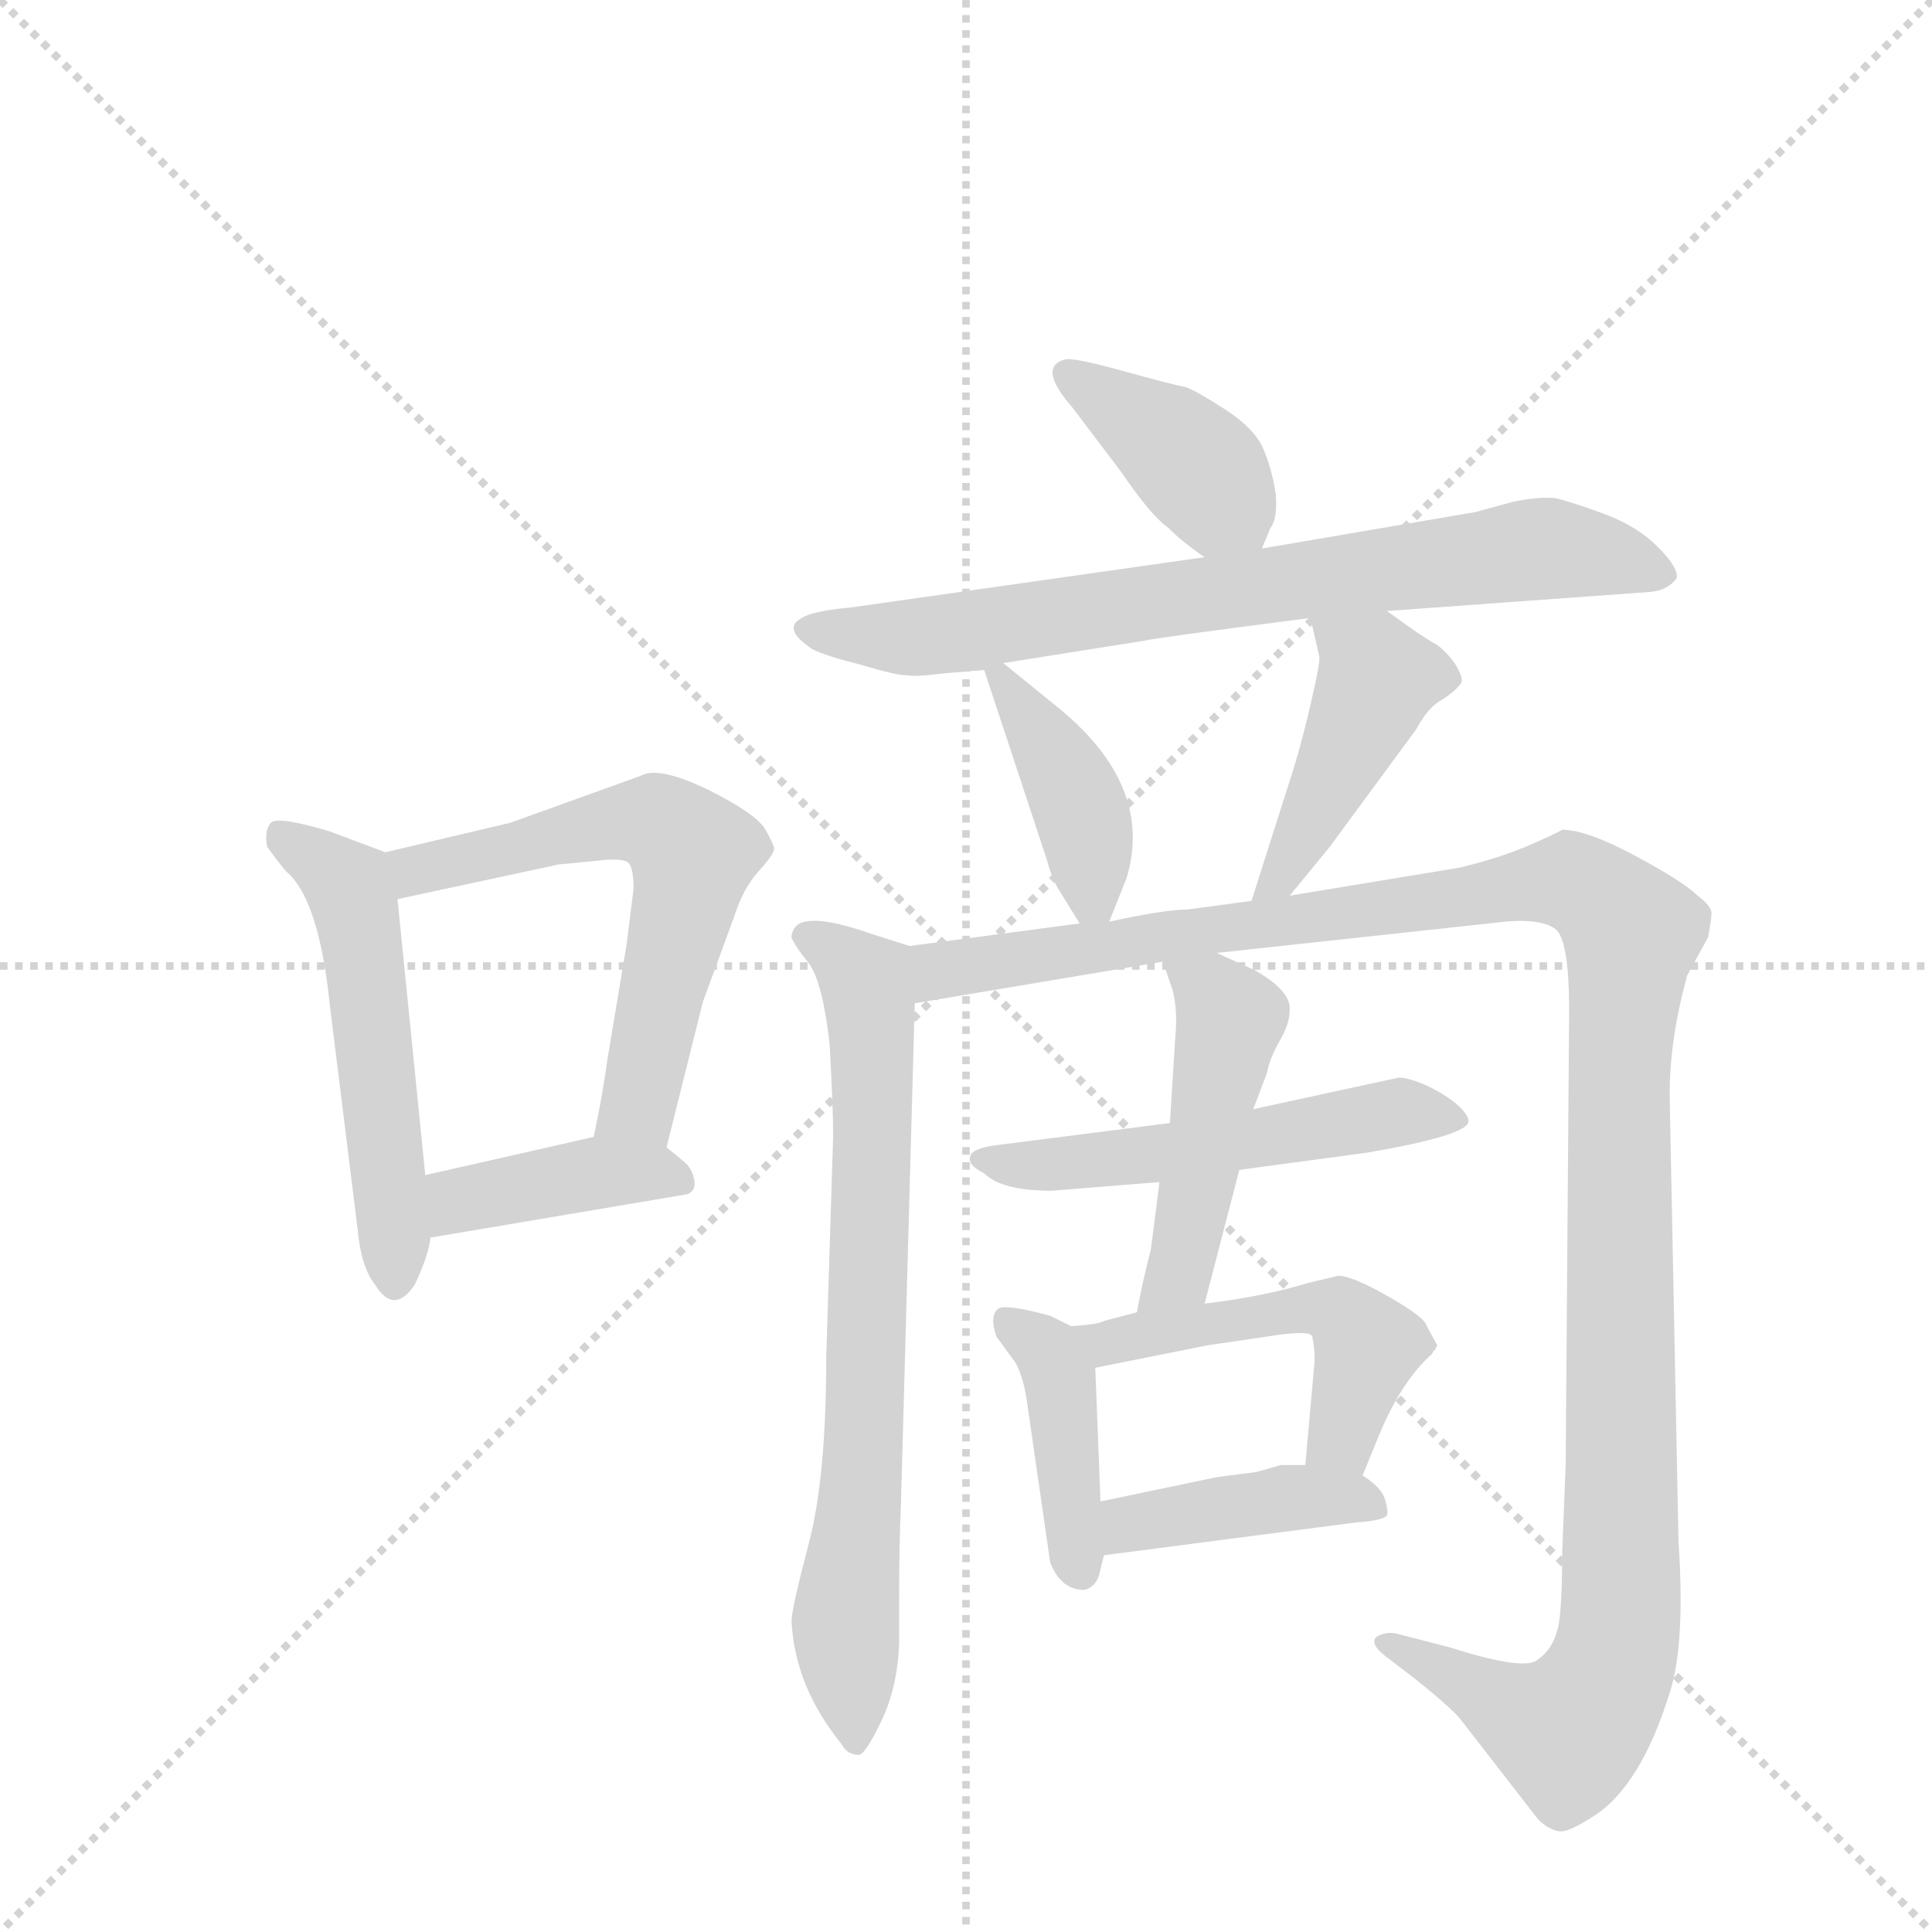 <svg version="1.1" viewBox="0 0 1024 1024" xmlns="http://www.w3.org/2000/svg">
  <g stroke="lightgray" stroke-dasharray="1,1" stroke-width="1" transform="scale(4, 4)">
    <line x1="0" y1="0" x2="256" y2="256"></line>
    <line x1="256" y1="0" x2="0" y2="256"></line>
    <line x1="128" y1="0" x2="128" y2="256"></line>
    <line x1="0" y1="128" x2="256" y2="128"></line>
  </g>
  <g transform="scale(0.92, -0.92) translate(60, -900)">
    <style type="text/css">
      
        @keyframes keyframes0 {
          from {
            stroke: blue;
            stroke-dashoffset: 534;
            stroke-width: 128;
          }
          63% {
            animation-timing-function: step-end;
            stroke: blue;
            stroke-dashoffset: 0;
            stroke-width: 128;
          }
          to {
            stroke: black;
            stroke-width: 1024;
          }
        }
        #make-me-a-hanzi-animation-0 {
          animation: keyframes0 0.685s both;
          animation-delay: 0s;
          animation-timing-function: linear;
        }
      
        @keyframes keyframes1 {
          from {
            stroke: blue;
            stroke-dashoffset: 604;
            stroke-width: 128;
          }
          66% {
            animation-timing-function: step-end;
            stroke: blue;
            stroke-dashoffset: 0;
            stroke-width: 128;
          }
          to {
            stroke: black;
            stroke-width: 1024;
          }
        }
        #make-me-a-hanzi-animation-1 {
          animation: keyframes1 0.742s both;
          animation-delay: 0.685s;
          animation-timing-function: linear;
        }
      
        @keyframes keyframes2 {
          from {
            stroke: blue;
            stroke-dashoffset: 400;
            stroke-width: 128;
          }
          57% {
            animation-timing-function: step-end;
            stroke: blue;
            stroke-dashoffset: 0;
            stroke-width: 128;
          }
          to {
            stroke: black;
            stroke-width: 1024;
          }
        }
        #make-me-a-hanzi-animation-2 {
          animation: keyframes2 0.576s both;
          animation-delay: 1.426s;
          animation-timing-function: linear;
        }
      
        @keyframes keyframes3 {
          from {
            stroke: blue;
            stroke-dashoffset: 394;
            stroke-width: 128;
          }
          56% {
            animation-timing-function: step-end;
            stroke: blue;
            stroke-dashoffset: 0;
            stroke-width: 128;
          }
          to {
            stroke: black;
            stroke-width: 1024;
          }
        }
        #make-me-a-hanzi-animation-3 {
          animation: keyframes3 0.571s both;
          animation-delay: 2.002s;
          animation-timing-function: linear;
        }
      
        @keyframes keyframes4 {
          from {
            stroke: blue;
            stroke-dashoffset: 753;
            stroke-width: 128;
          }
          71% {
            animation-timing-function: step-end;
            stroke: blue;
            stroke-dashoffset: 0;
            stroke-width: 128;
          }
          to {
            stroke: black;
            stroke-width: 1024;
          }
        }
        #make-me-a-hanzi-animation-4 {
          animation: keyframes4 0.863s both;
          animation-delay: 2.572s;
          animation-timing-function: linear;
        }
      
        @keyframes keyframes5 {
          from {
            stroke: blue;
            stroke-dashoffset: 402;
            stroke-width: 128;
          }
          57% {
            animation-timing-function: step-end;
            stroke: blue;
            stroke-dashoffset: 0;
            stroke-width: 128;
          }
          to {
            stroke: black;
            stroke-width: 1024;
          }
        }
        #make-me-a-hanzi-animation-5 {
          animation: keyframes5 0.577s both;
          animation-delay: 3.435s;
          animation-timing-function: linear;
        }
      
        @keyframes keyframes6 {
          from {
            stroke: blue;
            stroke-dashoffset: 441;
            stroke-width: 128;
          }
          59% {
            animation-timing-function: step-end;
            stroke: blue;
            stroke-dashoffset: 0;
            stroke-width: 128;
          }
          to {
            stroke: black;
            stroke-width: 1024;
          }
        }
        #make-me-a-hanzi-animation-6 {
          animation: keyframes6 0.609s both;
          animation-delay: 4.012s;
          animation-timing-function: linear;
        }
      
        @keyframes keyframes7 {
          from {
            stroke: blue;
            stroke-dashoffset: 740;
            stroke-width: 128;
          }
          71% {
            animation-timing-function: step-end;
            stroke: blue;
            stroke-dashoffset: 0;
            stroke-width: 128;
          }
          to {
            stroke: black;
            stroke-width: 1024;
          }
        }
        #make-me-a-hanzi-animation-7 {
          animation: keyframes7 0.852s both;
          animation-delay: 4.621s;
          animation-timing-function: linear;
        }
      
        @keyframes keyframes8 {
          from {
            stroke: blue;
            stroke-dashoffset: 1269;
            stroke-width: 128;
          }
          81% {
            animation-timing-function: step-end;
            stroke: blue;
            stroke-dashoffset: 0;
            stroke-width: 128;
          }
          to {
            stroke: black;
            stroke-width: 1024;
          }
        }
        #make-me-a-hanzi-animation-8 {
          animation: keyframes8 1.283s both;
          animation-delay: 5.473s;
          animation-timing-function: linear;
        }
      
        @keyframes keyframes9 {
          from {
            stroke: blue;
            stroke-dashoffset: 530;
            stroke-width: 128;
          }
          63% {
            animation-timing-function: step-end;
            stroke: blue;
            stroke-dashoffset: 0;
            stroke-width: 128;
          }
          to {
            stroke: black;
            stroke-width: 1024;
          }
        }
        #make-me-a-hanzi-animation-9 {
          animation: keyframes9 0.681s both;
          animation-delay: 6.756s;
          animation-timing-function: linear;
        }
      
        @keyframes keyframes10 {
          from {
            stroke: blue;
            stroke-dashoffset: 473;
            stroke-width: 128;
          }
          61% {
            animation-timing-function: step-end;
            stroke: blue;
            stroke-dashoffset: 0;
            stroke-width: 128;
          }
          to {
            stroke: black;
            stroke-width: 1024;
          }
        }
        #make-me-a-hanzi-animation-10 {
          animation: keyframes10 0.635s both;
          animation-delay: 7.437s;
          animation-timing-function: linear;
        }
      
        @keyframes keyframes11 {
          from {
            stroke: blue;
            stroke-dashoffset: 415;
            stroke-width: 128;
          }
          57% {
            animation-timing-function: step-end;
            stroke: blue;
            stroke-dashoffset: 0;
            stroke-width: 128;
          }
          to {
            stroke: black;
            stroke-width: 1024;
          }
        }
        #make-me-a-hanzi-animation-11 {
          animation: keyframes11 0.588s both;
          animation-delay: 8.072s;
          animation-timing-function: linear;
        }
      
        @keyframes keyframes12 {
          from {
            stroke: blue;
            stroke-dashoffset: 504;
            stroke-width: 128;
          }
          62% {
            animation-timing-function: step-end;
            stroke: blue;
            stroke-dashoffset: 0;
            stroke-width: 128;
          }
          to {
            stroke: black;
            stroke-width: 1024;
          }
        }
        #make-me-a-hanzi-animation-12 {
          animation: keyframes12 0.66s both;
          animation-delay: 8.66s;
          animation-timing-function: linear;
        }
      
        @keyframes keyframes13 {
          from {
            stroke: blue;
            stroke-dashoffset: 415;
            stroke-width: 128;
          }
          57% {
            animation-timing-function: step-end;
            stroke: blue;
            stroke-dashoffset: 0;
            stroke-width: 128;
          }
          to {
            stroke: black;
            stroke-width: 1024;
          }
        }
        #make-me-a-hanzi-animation-13 {
          animation: keyframes13 0.588s both;
          animation-delay: 9.32s;
          animation-timing-function: linear;
        }
      
    </style>
    
      <path d="M 130 321 L 146 192 Q 148 170 156 160 Q 167 142 179 160 Q 187 177 188 187 L 185 223 L 169 382 C 166 407 166 407 162 409 L 130 421 Q 100 430 96 426 Q 92 421 94 412 Q 105 397 106 397 Q 124 380 130 321 Z" fill="lightgray"></path>
    
      <path d="M 324 239 L 345 323 L 363 372 Q 368 388 377 398 Q 386 408 386 411 Q 386 413 381 422 Q 376 431 348 445 Q 319 459 309 453 L 234 426 L 162 409 C 133 402 140 376 169 382 L 262 402 L 283 404 Q 298 406 302 403 Q 305 400 305 388 L 301 356 L 290 290 Q 287 268 282 245 C 276 216 317 210 324 239 Z" fill="lightgray"></path>
    
      <path d="M 188 187 L 336 212 Q 341 214 340 220 Q 339 226 335 230 L 324 239 C 309 251 309 251 282 245 L 185 223 C 156 216 158 182 188 187 Z" fill="lightgray"></path>
    
      <path d="M 667 584 L 672 596 Q 676 601 675 615 Q 673 629 668 641 Q 663 653 646 664 Q 629 675 623 677 Q 617 678 588 686 Q 559 694 554 693 Q 537 689 558 665 L 586 628 Q 603 603 613 596 Q 622 587 634 579 C 658 562 658 562 667 584 Z" fill="lightgray"></path>
    
      <path d="M 739 548 L 891 559 Q 901 560 906 567 Q 907 573 895 585 Q 883 597 864 604 Q 845 611 836 613 Q 827 614 812 611 L 790 605 L 667 584 L 634 579 L 430 550 Q 408 548 402 544 Q 390 538 408 526 Q 416 522 436 517 Q 456 511 462 511 Q 468 510 483 512 L 507 514 L 518 518 L 600 531 Q 602 532 695 544 L 739 548 Z" fill="lightgray"></path>
    
      <path d="M 507 514 L 543 405 Q 545 397 549 389 L 562 368 C 572 352 572 352 579 369 L 589 394 Q 605 447 550 492 Q 539 501 518 518 C 501 532 501 532 507 514 Z" fill="lightgray"></path>
    
      <path d="M 683 384 L 706 412 L 756 480 Q 763 493 771 497 Q 780 503 782 507 Q 783 510 778 518 Q 772 526 767 529 Q 761 532 739 548 C 715 566 688 573 695 544 L 700 522 Q 701 520 695 494 Q 689 468 682 447 L 661 381 C 652 352 664 361 683 384 Z" fill="lightgray"></path>
    
      <path d="M 464 355 L 442 362 Q 402 376 397 364 Q 395 360 397 358 Q 398 355 406 345 Q 414 334 418 298 Q 420 260 420 246 L 416 118 Q 416 49 406 11 Q 396 -27 396 -34 Q 398 -72 425 -105 Q 428 -111 435 -111 Q 439 -110 448 -91 Q 457 -72 458 -47 L 458 -24 Q 458 12 459 32 L 467 322 C 468 352 468 354 464 355 Z" fill="lightgray"></path>
    
      <path d="M 641 351 L 807 369 Q 829 371 837 364 Q 844 356 844 318 L 842 56 L 840 6 Q 840 -23 838 -36 Q 835 -50 826 -56 Q 819 -63 775 -49 L 744 -41 Q 738 -40 733 -43 Q 729 -47 738 -54 L 755 -67 Q 775 -83 781 -90 L 826 -148 Q 832 -154 838 -155 Q 843 -156 857 -147 Q 885 -130 902 -75 Q 911 -47 907 12 L 902 264 Q 901 298 912 338 L 924 360 Q 926 370 926 374 Q 926 378 918 384 Q 910 392 882 407 Q 854 422 840 422 Q 839 421 821 413 Q 802 405 780 400 L 683 384 L 661 381 L 624 376 Q 611 376 579 369 L 562 368 L 464 355 C 434 351 437 317 467 322 L 610 346 L 641 351 Z" fill="lightgray"></path>
    
      <path d="M 546 214 L 608 219 L 654 226 L 728 236 Q 786 246 786 254 Q 786 258 779 264 Q 772 270 761 275 Q 749 280 745 279 L 662 261 L 614 253 L 512 240 Q 500 238 499 234 Q 497 229 507 224 Q 517 214 546 214 Z" fill="lightgray"></path>
    
      <path d="M 608 219 L 603 180 Q 598 161 595 144 C 589 115 626 120 634 149 L 654 226 L 662 261 L 670 282 Q 671 289 677 300 Q 683 310 683 318 Q 684 329 663 341 L 641 351 C 614 363 603 368 610 346 L 614 334 Q 619 322 617 301 L 614 253 L 608 219 Z" fill="lightgray"></path>
    
      <path d="M 557 136 L 545 142 Q 519 149 515 146 Q 510 142 514 130 L 525 115 Q 530 106 532 90 L 545 0 Q 551 -16 565 -16 Q 571 -14 573 -8 L 576 4 L 574 35 L 571 112 C 570 129 570 129 557 136 Z" fill="lightgray"></path>
    
      <path d="M 595 144 L 576 139 Q 573 137 557 136 C 527 134 542 106 571 112 L 636 125 L 670 130 Q 695 134 696 130 Q 698 120 697 112 L 692 56 C 689 26 714 22 725 50 L 734 72 Q 747 104 765 120 L 766 122 Q 767 122 767 123 L 768 125 L 762 136 Q 761 141 740 153 Q 719 165 711 165 L 694 161 Q 668 153 634 149 L 595 144 Z" fill="lightgray"></path>
    
      <path d="M 576 4 L 722 23 Q 737 24 739 27 Q 740 29 738 36 Q 736 43 725 50 L 692 56 L 678 56 L 664 52 L 641 49 L 574 35 C 545 29 546 0 576 4 Z" fill="lightgray"></path>
    
    
      <clipPath id="make-me-a-hanzi-clip-0">
        <path d="M 130 321 L 146 192 Q 148 170 156 160 Q 167 142 179 160 Q 187 177 188 187 L 185 223 L 169 382 C 166 407 166 407 162 409 L 130 421 Q 100 430 96 426 Q 92 421 94 412 Q 105 397 106 397 Q 124 380 130 321 Z"></path>
      </clipPath>
      <path clip-path="url(#make-me-a-hanzi-clip-0)" d="M 101 418 L 141 390 L 146 372 L 168 163" fill="none" id="make-me-a-hanzi-animation-0" stroke-dasharray="406 812" stroke-linecap="round"></path>
    
      <clipPath id="make-me-a-hanzi-clip-1">
        <path d="M 324 239 L 345 323 L 363 372 Q 368 388 377 398 Q 386 408 386 411 Q 386 413 381 422 Q 376 431 348 445 Q 319 459 309 453 L 234 426 L 162 409 C 133 402 140 376 169 382 L 262 402 L 283 404 Q 298 406 302 403 Q 305 400 305 388 L 301 356 L 290 290 Q 287 268 282 245 C 276 216 317 210 324 239 Z"></path>
      </clipPath>
      <path clip-path="url(#make-me-a-hanzi-clip-1)" d="M 171 404 L 189 400 L 310 427 L 328 421 L 339 409 L 308 265 L 290 251" fill="none" id="make-me-a-hanzi-animation-1" stroke-dasharray="476 952" stroke-linecap="round"></path>
    
      <clipPath id="make-me-a-hanzi-clip-2">
        <path d="M 188 187 L 336 212 Q 341 214 340 220 Q 339 226 335 230 L 324 239 C 309 251 309 251 282 245 L 185 223 C 156 216 158 182 188 187 Z"></path>
      </clipPath>
      <path clip-path="url(#make-me-a-hanzi-clip-2)" d="M 194 194 L 207 209 L 251 218 L 286 225 L 329 221" fill="none" id="make-me-a-hanzi-animation-2" stroke-dasharray="272 544" stroke-linecap="round"></path>
    
      <clipPath id="make-me-a-hanzi-clip-3">
        <path d="M 667 584 L 672 596 Q 676 601 675 615 Q 673 629 668 641 Q 663 653 646 664 Q 629 675 623 677 Q 617 678 588 686 Q 559 694 554 693 Q 537 689 558 665 L 586 628 Q 603 603 613 596 Q 622 587 634 579 C 658 562 658 562 667 584 Z"></path>
      </clipPath>
      <path clip-path="url(#make-me-a-hanzi-clip-3)" d="M 556 683 L 613 646 L 660 594" fill="none" id="make-me-a-hanzi-animation-3" stroke-dasharray="266 532" stroke-linecap="round"></path>
    
      <clipPath id="make-me-a-hanzi-clip-4">
        <path d="M 739 548 L 891 559 Q 901 560 906 567 Q 907 573 895 585 Q 883 597 864 604 Q 845 611 836 613 Q 827 614 812 611 L 790 605 L 667 584 L 634 579 L 430 550 Q 408 548 402 544 Q 390 538 408 526 Q 416 522 436 517 Q 456 511 462 511 Q 468 510 483 512 L 507 514 L 518 518 L 600 531 Q 602 532 695 544 L 739 548 Z"></path>
      </clipPath>
      <path clip-path="url(#make-me-a-hanzi-clip-4)" d="M 407 536 L 499 536 L 831 584 L 899 569" fill="none" id="make-me-a-hanzi-animation-4" stroke-dasharray="625 1250" stroke-linecap="round"></path>
    
      <clipPath id="make-me-a-hanzi-clip-5">
        <path d="M 507 514 L 543 405 Q 545 397 549 389 L 562 368 C 572 352 572 352 579 369 L 589 394 Q 605 447 550 492 Q 539 501 518 518 C 501 532 501 532 507 514 Z"></path>
      </clipPath>
      <path clip-path="url(#make-me-a-hanzi-clip-5)" d="M 515 509 L 558 445 L 574 378" fill="none" id="make-me-a-hanzi-animation-5" stroke-dasharray="274 548" stroke-linecap="round"></path>
    
      <clipPath id="make-me-a-hanzi-clip-6">
        <path d="M 683 384 L 706 412 L 756 480 Q 763 493 771 497 Q 780 503 782 507 Q 783 510 778 518 Q 772 526 767 529 Q 761 532 739 548 C 715 566 688 573 695 544 L 700 522 Q 701 520 695 494 Q 689 468 682 447 L 661 381 C 652 352 664 361 683 384 Z"></path>
      </clipPath>
      <path clip-path="url(#make-me-a-hanzi-clip-6)" d="M 703 540 L 734 509 L 690 417 L 676 393 L 666 387" fill="none" id="make-me-a-hanzi-animation-6" stroke-dasharray="313 626" stroke-linecap="round"></path>
    
      <clipPath id="make-me-a-hanzi-clip-7">
        <path d="M 464 355 L 442 362 Q 402 376 397 364 Q 395 360 397 358 Q 398 355 406 345 Q 414 334 418 298 Q 420 260 420 246 L 416 118 Q 416 49 406 11 Q 396 -27 396 -34 Q 398 -72 425 -105 Q 428 -111 435 -111 Q 439 -110 448 -91 Q 457 -72 458 -47 L 458 -24 Q 458 12 459 32 L 467 322 C 468 352 468 354 464 355 Z"></path>
      </clipPath>
      <path clip-path="url(#make-me-a-hanzi-clip-7)" d="M 405 361 L 426 350 L 439 335 L 443 300 L 439 101 L 427 -34 L 433 -104" fill="none" id="make-me-a-hanzi-animation-7" stroke-dasharray="612 1224" stroke-linecap="round"></path>
    
      <clipPath id="make-me-a-hanzi-clip-8">
        <path d="M 641 351 L 807 369 Q 829 371 837 364 Q 844 356 844 318 L 842 56 L 840 6 Q 840 -23 838 -36 Q 835 -50 826 -56 Q 819 -63 775 -49 L 744 -41 Q 738 -40 733 -43 Q 729 -47 738 -54 L 755 -67 Q 775 -83 781 -90 L 826 -148 Q 832 -154 838 -155 Q 843 -156 857 -147 Q 885 -130 902 -75 Q 911 -47 907 12 L 902 264 Q 901 298 912 338 L 924 360 Q 926 370 926 374 Q 926 378 918 384 Q 910 392 882 407 Q 854 422 840 422 Q 839 421 821 413 Q 802 405 780 400 L 683 384 L 661 381 L 624 376 Q 611 376 579 369 L 562 368 L 464 355 C 434 351 437 317 467 322 L 610 346 L 641 351 Z"></path>
      </clipPath>
      <path clip-path="url(#make-me-a-hanzi-clip-8)" d="M 473 328 L 481 341 L 822 391 L 848 391 L 873 372 L 880 362 L 872 279 L 874 -20 L 868 -61 L 844 -97 L 739 -47" fill="none" id="make-me-a-hanzi-animation-8" stroke-dasharray="1141 2282" stroke-linecap="round"></path>
    
      <clipPath id="make-me-a-hanzi-clip-9">
        <path d="M 546 214 L 608 219 L 654 226 L 728 236 Q 786 246 786 254 Q 786 258 779 264 Q 772 270 761 275 Q 749 280 745 279 L 662 261 L 614 253 L 512 240 Q 500 238 499 234 Q 497 229 507 224 Q 517 214 546 214 Z"></path>
      </clipPath>
      <path clip-path="url(#make-me-a-hanzi-clip-9)" d="M 508 233 L 525 228 L 584 232 L 750 260 L 779 257" fill="none" id="make-me-a-hanzi-animation-9" stroke-dasharray="402 804" stroke-linecap="round"></path>
    
      <clipPath id="make-me-a-hanzi-clip-10">
        <path d="M 608 219 L 603 180 Q 598 161 595 144 C 589 115 626 120 634 149 L 654 226 L 662 261 L 670 282 Q 671 289 677 300 Q 683 310 683 318 Q 684 329 663 341 L 641 351 C 614 363 603 368 610 346 L 614 334 Q 619 322 617 301 L 614 253 L 608 219 Z"></path>
      </clipPath>
      <path clip-path="url(#make-me-a-hanzi-clip-10)" d="M 619 342 L 649 313 L 619 166 L 601 149" fill="none" id="make-me-a-hanzi-animation-10" stroke-dasharray="345 690" stroke-linecap="round"></path>
    
      <clipPath id="make-me-a-hanzi-clip-11">
        <path d="M 557 136 L 545 142 Q 519 149 515 146 Q 510 142 514 130 L 525 115 Q 530 106 532 90 L 545 0 Q 551 -16 565 -16 Q 571 -14 573 -8 L 576 4 L 574 35 L 571 112 C 570 129 570 129 557 136 Z"></path>
      </clipPath>
      <path clip-path="url(#make-me-a-hanzi-clip-11)" d="M 520 140 L 544 121 L 550 108 L 562 -5" fill="none" id="make-me-a-hanzi-animation-11" stroke-dasharray="287 574" stroke-linecap="round"></path>
    
      <clipPath id="make-me-a-hanzi-clip-12">
        <path d="M 595 144 L 576 139 Q 573 137 557 136 C 527 134 542 106 571 112 L 636 125 L 670 130 Q 695 134 696 130 Q 698 120 697 112 L 692 56 C 689 26 714 22 725 50 L 734 72 Q 747 104 765 120 L 766 122 Q 767 122 767 123 L 768 125 L 762 136 Q 761 141 740 153 Q 719 165 711 165 L 694 161 Q 668 153 634 149 L 595 144 Z"></path>
      </clipPath>
      <path clip-path="url(#make-me-a-hanzi-clip-12)" d="M 564 132 L 577 126 L 691 147 L 711 144 L 728 123 L 712 70 L 699 62" fill="none" id="make-me-a-hanzi-animation-12" stroke-dasharray="376 752" stroke-linecap="round"></path>
    
      <clipPath id="make-me-a-hanzi-clip-13">
        <path d="M 576 4 L 722 23 Q 737 24 739 27 Q 740 29 738 36 Q 736 43 725 50 L 692 56 L 678 56 L 664 52 L 641 49 L 574 35 C 545 29 546 0 576 4 Z"></path>
      </clipPath>
      <path clip-path="url(#make-me-a-hanzi-clip-13)" d="M 582 12 L 591 22 L 676 37 L 722 37 L 734 31" fill="none" id="make-me-a-hanzi-animation-13" stroke-dasharray="287 574" stroke-linecap="round"></path>
    
  </g>
</svg>